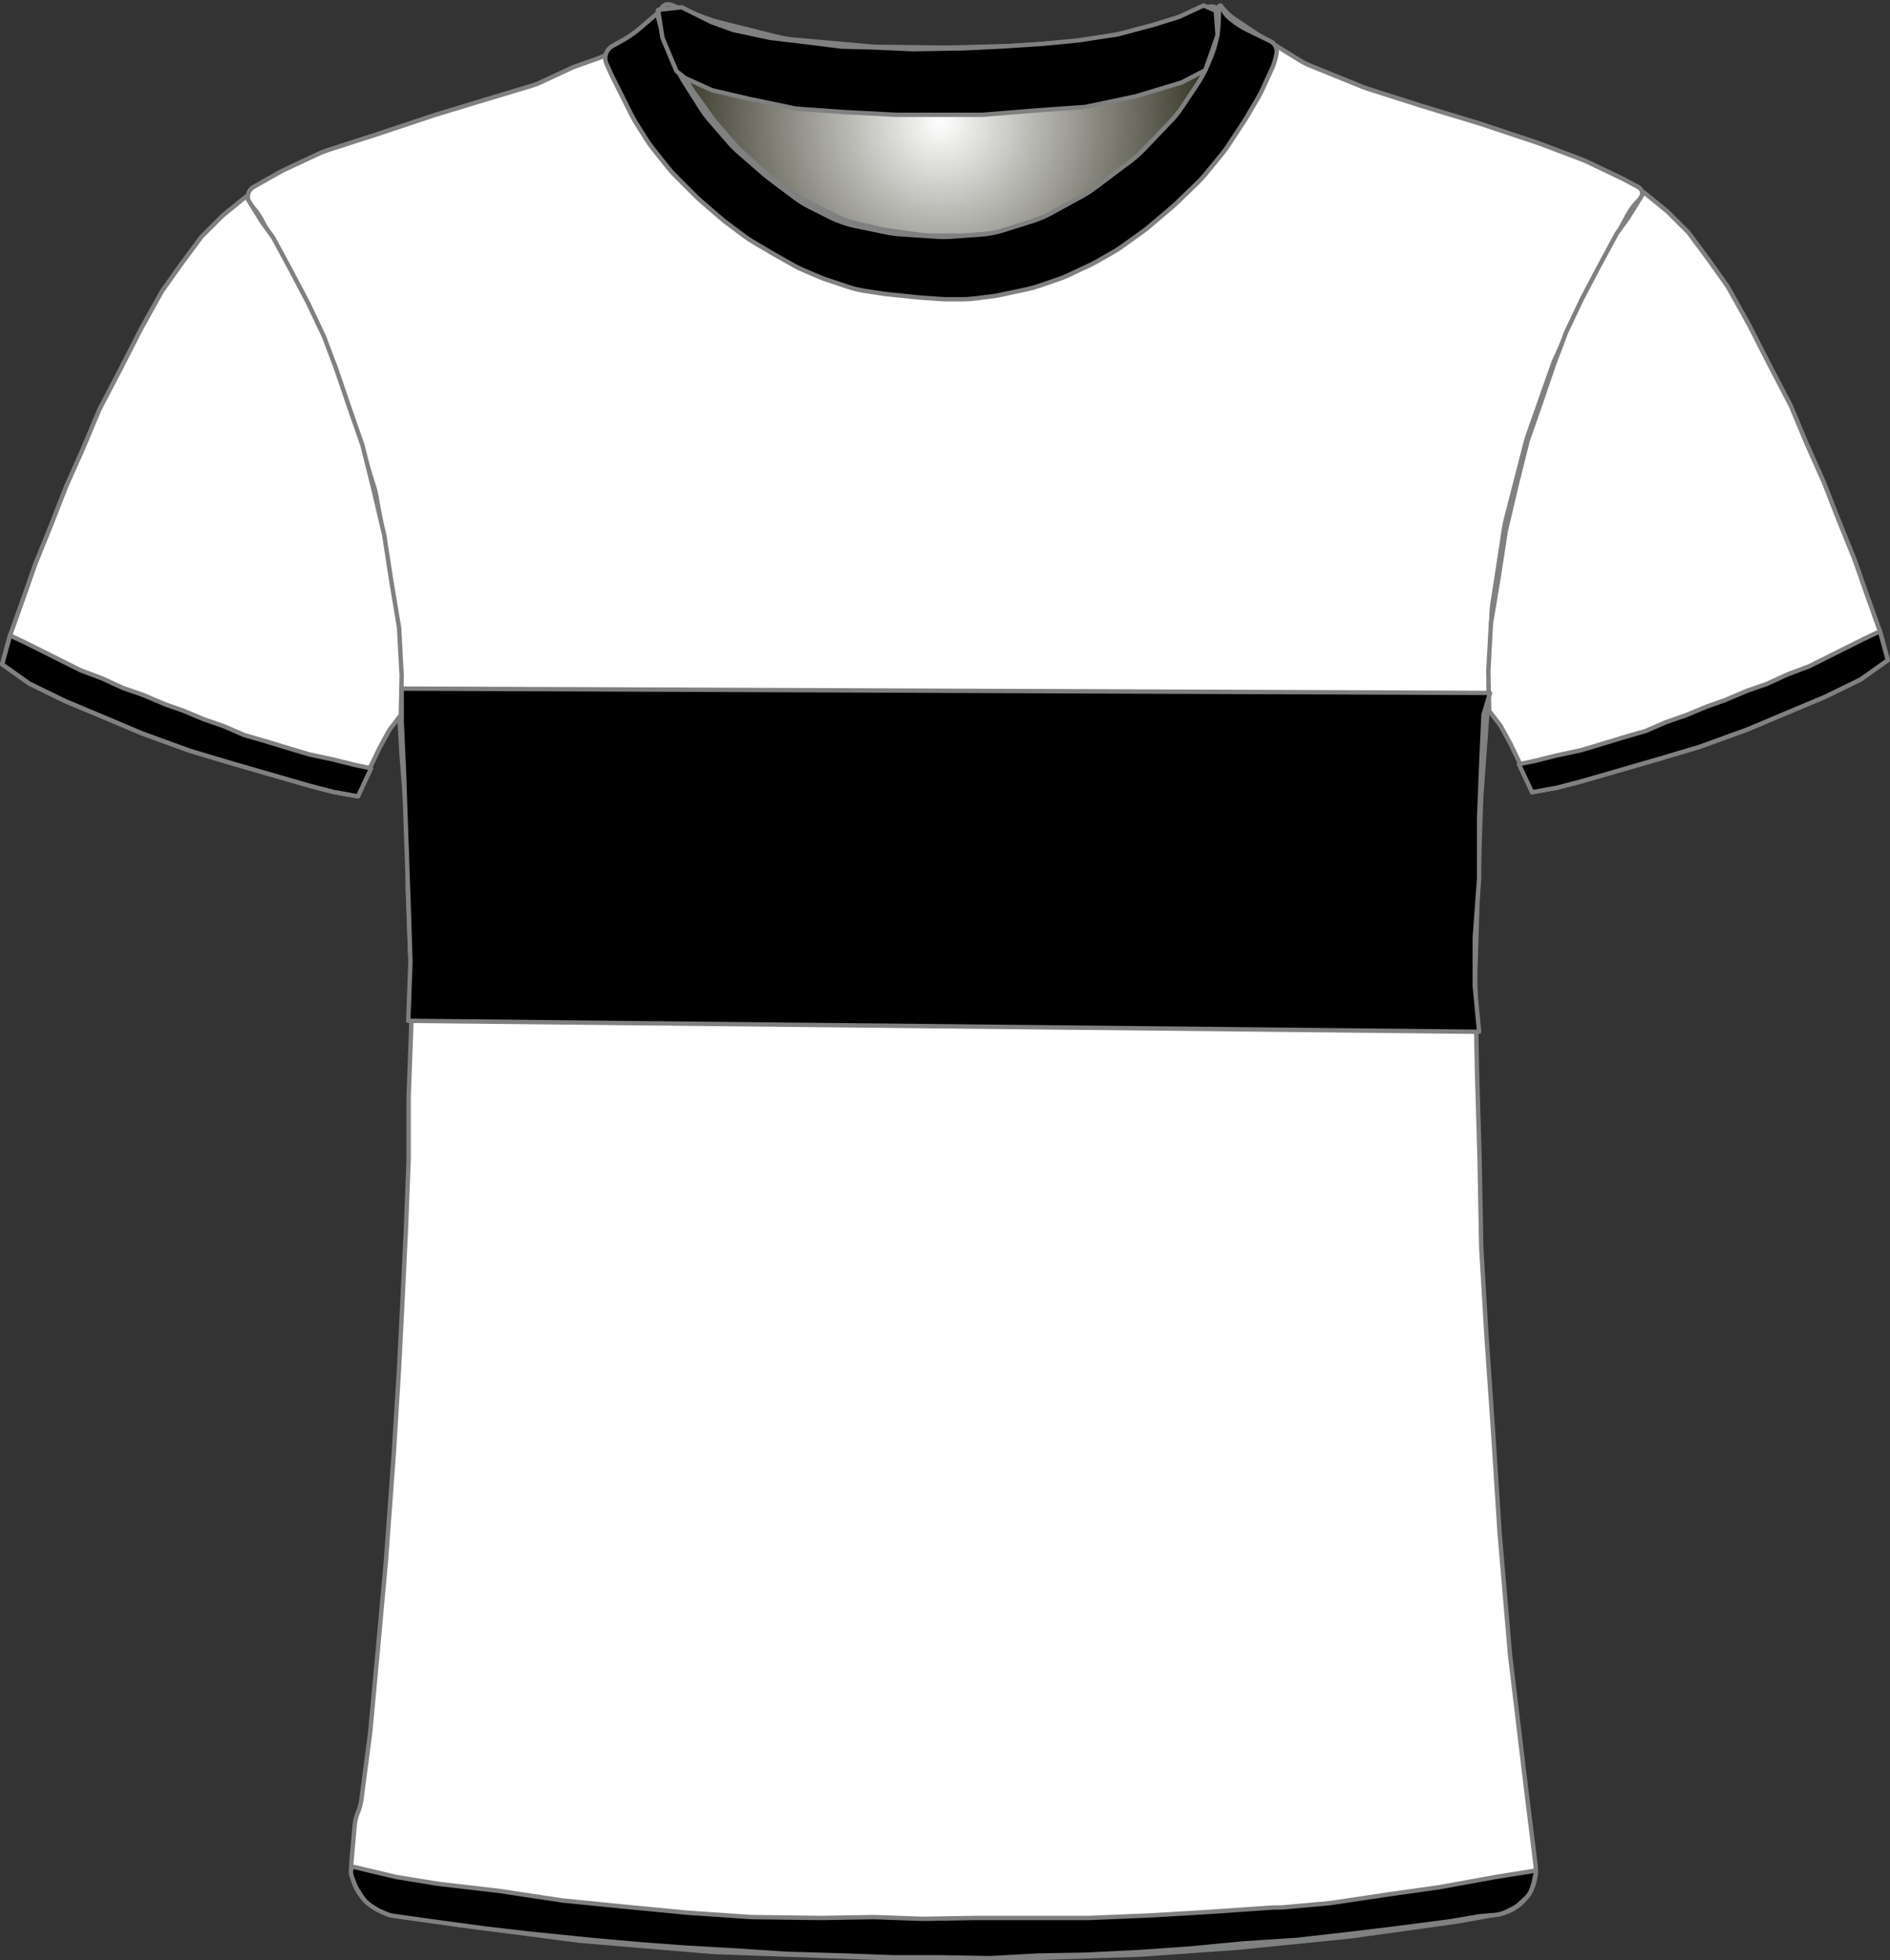 <?xml version="1.0" encoding="UTF-8" standalone="no"?>
<!DOCTYPE svg PUBLIC "-//W3C//DTD SVG 1.1//EN" "http://www.w3.org/Graphics/SVG/1.1/DTD/svg11.dtd">
<svg xmlns="http://www.w3.org/2000/svg" xmlns:xl="http://www.w3.org/1999/xlink" version="1.1" viewBox="-20.5 -370.5 432.405 448.4" width="432.405pt" height="448.4pt" xmlns:dc="http://purl.org/dc/elements/1.1/">
  <rect x="-20.5" y="-370.5" width="432.405" height="448.4" fill="#333333" stroke="none"/>
  <defs>
    <radialGradient cx="0" cy="0" r="1" id="Gradient" gradientUnits="userSpaceOnUse">
      <stop offset="0" stop-color="white"/>
      <stop offset="1" stop-color="#171605"/>
    </radialGradient>
    <radialGradient id="Obj_Gradient" xl:href="#Gradient" gradientTransform="translate(194.759 -342.6) scale(70.263)"/>
  </defs>
  <g stroke="none" stroke-opacity="1" stroke-dasharray="none" fill="none" fill-opacity="1">
    <title>olimpia</title>
    <g>
      <title>Capa 1</title>
      <path d="M 133.006 -369.41 L 141.171 -366.292 C 142.029 -365.964 142.906 -365.688 143.797 -365.466 L 157.514 -362.036 C 158.676 -361.746 159.858 -361.547 161.051 -361.44 L 178.577 -359.879 C 179.165 -359.826 179.755 -359.796 180.345 -359.789 L 195.824 -359.605 C 196.114 -359.602 196.404 -359.604 196.695 -359.611 L 211.118 -359.986 C 211.479 -359.995 211.839 -360.013 212.199 -360.039 L 226.571 -361.091 C 227.562 -361.164 228.548 -361.3 229.521 -361.5 L 241.094 -363.878 C 242.136 -364.093 243.162 -364.379 244.165 -364.735 L 255.917 -368.91 C 257.007 -369.297 258.21 -368.766 258.659 -367.7 L 258.659 -367.7 C 259.181 -366.46 259.333 -365.095 259.097 -363.771 L 258.916 -362.76 C 258.613 -361.059 258.118 -359.397 257.442 -357.807 L 255.899 -354.176 C 255.34 -352.861 254.661 -351.602 253.868 -350.414 L 250.183 -344.885 C 249.435 -343.764 248.591 -342.711 247.659 -341.737 L 241.364 -335.162 C 240.495 -334.256 239.555 -333.422 238.55 -332.668 L 230.176 -326.387 C 229.299 -325.73 228.377 -325.136 227.416 -324.61 L 220.231 -320.679 C 218.919 -319.961 217.542 -319.373 216.116 -318.923 L 209.443 -316.816 C 207.727 -316.274 205.952 -315.935 204.156 -315.807 L 197.27 -315.315 C 196.197 -315.238 195.121 -315.237 194.049 -315.311 L 185.612 -315.893 C 184.578 -315.964 183.55 -316.105 182.535 -316.315 L 175.4 -317.792 C 173.448 -318.195 171.556 -318.851 169.774 -319.743 L 165.114 -322.072 C 163.88 -322.69 162.704 -323.416 161.6 -324.244 L 155.918 -328.506 C 155.479 -328.835 155.052 -329.18 154.637 -329.54 L 148.882 -334.538 C 148.068 -335.245 147.304 -336.009 146.597 -336.823 L 142.192 -341.896 C 141.438 -342.764 140.75 -343.688 140.134 -344.659 L 136.4 -350.547 C 136.04 -351.115 135.704 -351.699 135.395 -352.297 L 133.775 -355.43 C 133.166 -356.608 132.659 -357.836 132.262 -359.101 L 130.982 -363.174 C 130.767 -363.858 130.584 -364.551 130.434 -365.251 L 130.359 -365.6 C 130.165 -366.508 130.272 -367.456 130.665 -368.297 L 130.759 -368.5 C 131.154 -369.345 132.134 -369.742 133.006 -369.41 Z" fill="url(#Obj_Gradient)"/>
      <path d="M 133.006 -369.41 L 141.171 -366.292 C 142.029 -365.964 142.906 -365.688 143.797 -365.466 L 157.514 -362.036 C 158.676 -361.746 159.858 -361.547 161.051 -361.44 L 178.577 -359.879 C 179.165 -359.826 179.755 -359.796 180.345 -359.789 L 195.824 -359.605 C 196.114 -359.602 196.404 -359.604 196.695 -359.611 L 211.118 -359.986 C 211.479 -359.995 211.839 -360.013 212.199 -360.039 L 226.571 -361.091 C 227.562 -361.164 228.548 -361.3 229.521 -361.5 L 241.094 -363.878 C 242.136 -364.093 243.162 -364.379 244.165 -364.735 L 255.917 -368.91 C 257.007 -369.297 258.21 -368.766 258.659 -367.7 L 258.659 -367.7 C 259.181 -366.46 259.333 -365.095 259.097 -363.771 L 258.916 -362.76 C 258.613 -361.059 258.118 -359.397 257.442 -357.807 L 255.899 -354.176 C 255.34 -352.861 254.661 -351.602 253.868 -350.414 L 250.183 -344.885 C 249.435 -343.764 248.591 -342.711 247.659 -341.737 L 241.364 -335.162 C 240.495 -334.256 239.555 -333.422 238.55 -332.668 L 230.176 -326.387 C 229.299 -325.73 228.377 -325.136 227.416 -324.61 L 220.231 -320.679 C 218.919 -319.961 217.542 -319.373 216.116 -318.923 L 209.443 -316.816 C 207.727 -316.274 205.952 -315.935 204.156 -315.807 L 197.27 -315.315 C 196.197 -315.238 195.121 -315.237 194.049 -315.311 L 185.612 -315.893 C 184.578 -315.964 183.55 -316.105 182.535 -316.315 L 175.4 -317.792 C 173.448 -318.195 171.556 -318.851 169.774 -319.743 L 165.114 -322.072 C 163.88 -322.69 162.704 -323.416 161.6 -324.244 L 155.918 -328.506 C 155.479 -328.835 155.052 -329.18 154.637 -329.54 L 148.882 -334.538 C 148.068 -335.245 147.304 -336.009 146.597 -336.823 L 142.192 -341.896 C 141.438 -342.764 140.75 -343.688 140.134 -344.659 L 136.4 -350.547 C 136.04 -351.115 135.704 -351.699 135.395 -352.297 L 133.775 -355.43 C 133.166 -356.608 132.659 -357.836 132.262 -359.101 L 130.982 -363.174 C 130.767 -363.858 130.584 -364.551 130.434 -365.251 L 130.359 -365.6 C 130.165 -366.508 130.272 -367.456 130.665 -368.297 L 130.759 -368.5 C 131.154 -369.345 132.134 -369.742 133.006 -369.41 Z" stroke="#7f8080" stroke-linecap="round" stroke-linejoin="round" stroke-width="1"/>
      <path d="M 68.973 67.264 L 82.716 69.554 C 82.899 69.585 83.083 69.612 83.267 69.636 L 111.621 73.352 C 111.867 73.384 112.115 73.41 112.362 73.431 L 142.605 75.968 C 142.862 75.989 143.12 76.005 143.377 76.014 L 182.308 77.39 C 182.497 77.397 182.685 77.4 182.874 77.4 L 214.341 77.4 C 214.507 77.4 214.674 77.397 214.841 77.392 L 239.875 76.61 C 240.086 76.603 240.296 76.593 240.506 76.578 L 262.553 75.017 C 262.712 75.006 262.87 74.992 263.028 74.976 L 288.288 72.431 C 288.49 72.41 288.691 72.386 288.892 72.358 L 312.685 69.043 C 312.889 69.014 313.092 68.982 313.295 68.946 L 322.491 67.3 C 327.818 66.347 331.469 61.393 330.802 56.023 L 328.595 38.232 C 328.592 38.211 328.589 38.189 328.587 38.168 L 325.023 8.469 C 325.002 8.29 324.983 8.11 324.968 7.93 L 322.605 -19.63 C 322.596 -19.743 322.587 -19.857 322.58 -19.971 L 321.193 -41.562 C 321.192 -41.587 321.19 -41.613 321.188 -41.638 L 319.596 -64.724 C 319.593 -64.775 319.589 -64.825 319.586 -64.876 L 318.41 -84.678 C 318.397 -84.893 318.389 -85.107 318.385 -85.322 L 317.992 -105.917 C 317.991 -105.972 317.99 -106.028 317.988 -106.083 L 317.393 -126.317 C 317.392 -126.372 317.39 -126.428 317.389 -126.483 L 316.999 -146.992 C 316.993 -147.264 316.995 -147.536 317.004 -147.807 L 317.59 -166.167 C 317.59 -166.189 317.591 -166.211 317.592 -166.233 L 318.38 -188.102 C 318.387 -188.301 318.398 -188.499 318.413 -188.697 L 319.97 -209.918 C 319.984 -210.106 319.994 -210.294 320.002 -210.483 L 320.756 -230.382 C 320.779 -230.993 320.837 -231.603 320.931 -232.208 L 323.67 -250.012 C 323.75 -250.537 323.857 -251.058 323.99 -251.572 L 328.618 -269.53 C 328.733 -269.976 328.868 -270.418 329.021 -270.853 L 334.741 -287.092 C 334.908 -287.564 335.096 -288.027 335.305 -288.481 L 340.837 -300.466 C 340.939 -300.689 341.047 -300.909 341.16 -301.126 L 346.522 -311.468 C 346.568 -311.556 346.614 -311.644 346.662 -311.731 L 351.878 -321.348 C 352.615 -322.707 353.565 -323.94 354.691 -325 L 354.691 -325 C 355.366 -325.635 355.398 -326.698 354.763 -327.373 C 354.638 -327.505 354.493 -327.617 354.333 -327.702 L 351.119 -329.424 C 350.9 -329.541 350.679 -329.653 350.455 -329.76 L 342.601 -333.509 C 342.194 -333.703 341.78 -333.88 341.358 -334.039 L 331.683 -337.69 C 331.488 -337.763 331.292 -337.833 331.094 -337.899 L 318.4 -342.13 C 318.26 -342.177 318.121 -342.221 317.98 -342.264 L 305.097 -346.168 C 305.026 -346.189 304.956 -346.211 304.885 -346.233 L 292.381 -350.212 C 291.988 -350.337 291.599 -350.478 291.216 -350.633 L 279.24 -355.493 C 278.409 -355.83 277.607 -356.237 276.844 -356.709 L 267.224 -362.656 C 267.069 -362.752 266.915 -362.851 266.762 -362.952 L 261.872 -366.212 C 260.891 -366.867 260.019 -367.673 259.291 -368.6 L 259.291 -368.6 C 259.185 -368.734 258.991 -368.758 258.856 -368.652 C 258.753 -368.571 258.712 -368.435 258.754 -368.311 L 258.891 -367.9 C 259.35 -366.522 259.455 -365.051 259.195 -363.622 L 258.8 -361.449 C 258.528 -359.957 258.047 -358.512 257.369 -357.156 L 255.836 -354.091 C 255.54 -353.498 255.206 -352.923 254.838 -352.371 L 251.635 -347.566 C 251.206 -346.923 250.731 -346.312 250.214 -345.737 L 245.652 -340.668 C 245.611 -340.623 245.57 -340.577 245.528 -340.532 L 239.534 -334.024 C 238.906 -333.343 238.221 -332.717 237.485 -332.154 L 232.46 -328.312 C 232.014 -327.971 231.551 -327.654 231.071 -327.361 L 224.585 -323.406 C 223.923 -323.003 223.233 -322.648 222.52 -322.344 L 215.404 -319.316 C 214.597 -318.973 213.762 -318.696 212.909 -318.489 L 208.83 -317.5 C 208.005 -317.3 207.166 -317.166 206.32 -317.1 L 200.619 -316.65 C 200.201 -316.617 199.78 -316.6 199.36 -316.6 L 192.328 -316.6 C 191.571 -316.6 190.815 -316.654 190.065 -316.761 L 182.119 -317.896 C 181.634 -317.965 181.152 -318.057 180.675 -318.17 L 174.714 -319.59 C 173.569 -319.862 172.457 -320.261 171.399 -320.777 L 165.119 -323.844 C 164.634 -324.081 164.161 -324.343 163.702 -324.627 L 159.491 -327.242 C 158.891 -327.613 158.317 -328.025 157.773 -328.472 L 153.326 -332.124 C 153.103 -332.308 152.884 -332.498 152.671 -332.693 L 148.868 -336.179 C 148.417 -336.593 147.99 -337.032 147.589 -337.495 L 143.47 -342.247 C 143.151 -342.615 142.848 -342.998 142.564 -343.394 L 138.134 -349.564 C 137.639 -350.254 137.2 -350.981 136.821 -351.74 L 134.244 -356.893 C 134.209 -356.964 134.174 -357.036 134.139 -357.108 L 132.891 -359.7 C 132.04 -361.467 131.685 -363.431 131.862 -365.384 L 132.042 -367.367 C 132.066 -367.628 131.873 -367.86 131.611 -367.884 C 131.449 -367.899 131.29 -367.829 131.191 -367.7 L 131.191 -367.7 C 130.527 -366.837 129.747 -366.071 128.873 -365.424 L 124.976 -362.537 C 124.853 -362.446 124.728 -362.356 124.601 -362.268 L 119.979 -359.046 C 118.792 -358.219 117.499 -357.557 116.134 -357.077 L 111.527 -355.459 C 111.037 -355.286 110.555 -355.09 110.083 -354.871 L 103.236 -351.686 C 102.54 -351.363 101.822 -351.089 101.086 -350.869 L 90.216 -347.608 C 90.199 -347.603 90.182 -347.597 90.166 -347.592 L 79.198 -344.263 C 79.06 -344.221 78.922 -344.177 78.786 -344.132 L 65.864 -339.825 C 65.815 -339.808 65.766 -339.792 65.717 -339.776 L 54.349 -336.109 C 53.711 -335.903 53.086 -335.657 52.478 -335.373 L 44.546 -331.66 C 44.176 -331.487 43.813 -331.299 43.457 -331.098 L 37.511 -327.737 C 36.257 -327.029 35.816 -325.439 36.524 -324.186 C 36.601 -324.05 36.69 -323.92 36.791 -323.8 L 37.655 -322.763 C 38.41 -321.857 39.062 -320.87 39.6 -319.821 L 42.678 -313.821 C 42.753 -313.674 42.831 -313.528 42.911 -313.383 L 46.866 -306.227 C 46.949 -306.076 47.03 -305.923 47.109 -305.769 L 51.217 -297.731 C 51.466 -297.244 51.69 -296.744 51.888 -296.234 L 55.371 -287.252 C 55.384 -287.217 55.398 -287.183 55.411 -287.148 L 59.008 -278.062 C 59.13 -277.754 59.242 -277.442 59.345 -277.127 L 61.967 -269.074 C 61.983 -269.025 61.999 -268.975 62.014 -268.925 L 65.086 -259.167 C 65.289 -258.523 65.451 -257.867 65.571 -257.202 L 67.556 -246.193 C 67.579 -246.064 67.601 -245.936 67.621 -245.807 L 69.327 -234.813 C 69.369 -234.538 69.405 -234.261 69.433 -233.984 L 70.321 -225.287 C 70.367 -224.829 70.394 -224.37 70.401 -223.909 L 70.586 -211.934 C 70.589 -211.711 70.597 -211.489 70.61 -211.267 L 71.38 -197.785 C 71.387 -197.662 71.396 -197.538 71.406 -197.415 L 72.739 -180.841 C 72.774 -180.414 72.791 -179.986 72.791 -179.557 L 72.791 -167.108 C 72.791 -166.903 72.795 -166.698 72.803 -166.493 L 73.383 -151.404 C 73.388 -151.268 73.392 -151.132 73.393 -150.996 L 73.586 -136.2 C 73.589 -135.933 73.586 -135.667 73.576 -135.4 L 73.002 -119.896 C 72.994 -119.699 72.991 -119.501 72.991 -119.304 L 72.991 -105.708 C 72.991 -105.503 72.987 -105.298 72.979 -105.093 L 72.394 -89.878 C 72.392 -89.826 72.39 -89.774 72.387 -89.722 L 71.592 -73.219 C 71.591 -73.206 71.59 -73.194 71.59 -73.181 L 70.795 -57.489 C 70.792 -57.43 70.789 -57.37 70.785 -57.311 L 69.596 -38.09 C 69.593 -38.03 69.589 -37.97 69.584 -37.91 L 67.801 -13.541 C 67.794 -13.447 67.787 -13.353 67.778 -13.26 L 65.992 6.385 C 65.991 6.395 65.99 6.405 65.989 6.415 L 64.219 25.5 C 64.2 25.7 64.178 25.9 64.152 26.099 L 62.191 41.072 C 62.058 42.086 61.789 43.078 61.391 44.02 L 61.391 44.02 C 60.993 44.96 60.745 45.957 60.654 46.975 L 59.891 55.52 C 59.383 61.207 63.341 66.325 68.973 67.264 Z" fill="white"/>
      <path d="M 68.973 67.264 L 82.716 69.554 C 82.899 69.585 83.083 69.612 83.267 69.636 L 111.621 73.352 C 111.867 73.384 112.115 73.41 112.362 73.431 L 142.605 75.968 C 142.862 75.989 143.12 76.005 143.377 76.014 L 182.308 77.39 C 182.497 77.397 182.685 77.4 182.874 77.4 L 214.341 77.4 C 214.507 77.4 214.674 77.397 214.841 77.392 L 239.875 76.61 C 240.086 76.603 240.296 76.593 240.506 76.578 L 262.553 75.017 C 262.712 75.006 262.87 74.992 263.028 74.976 L 288.288 72.431 C 288.49 72.41 288.691 72.386 288.892 72.358 L 312.685 69.043 C 312.889 69.014 313.092 68.982 313.295 68.946 L 322.491 67.3 C 327.818 66.347 331.469 61.393 330.802 56.023 L 328.595 38.232 C 328.592 38.211 328.589 38.189 328.587 38.168 L 325.023 8.469 C 325.002 8.29 324.983 8.11 324.968 7.93 L 322.605 -19.63 C 322.596 -19.743 322.587 -19.857 322.58 -19.971 L 321.193 -41.562 C 321.192 -41.587 321.19 -41.613 321.188 -41.638 L 319.596 -64.724 C 319.593 -64.775 319.589 -64.825 319.586 -64.876 L 318.41 -84.678 C 318.397 -84.893 318.389 -85.107 318.385 -85.322 L 317.992 -105.917 C 317.991 -105.972 317.99 -106.028 317.988 -106.083 L 317.393 -126.317 C 317.392 -126.372 317.39 -126.428 317.389 -126.483 L 316.999 -146.992 C 316.993 -147.264 316.995 -147.536 317.004 -147.807 L 317.59 -166.167 C 317.59 -166.189 317.591 -166.211 317.592 -166.233 L 318.38 -188.102 C 318.387 -188.301 318.398 -188.499 318.413 -188.697 L 319.97 -209.918 C 319.984 -210.106 319.994 -210.294 320.002 -210.483 L 320.756 -230.382 C 320.779 -230.993 320.837 -231.603 320.931 -232.208 L 323.67 -250.012 C 323.75 -250.537 323.857 -251.058 323.99 -251.572 L 328.618 -269.53 C 328.733 -269.976 328.868 -270.418 329.021 -270.853 L 334.741 -287.092 C 334.908 -287.564 335.096 -288.027 335.305 -288.481 L 340.837 -300.466 C 340.939 -300.689 341.047 -300.909 341.16 -301.126 L 346.522 -311.468 C 346.568 -311.556 346.614 -311.644 346.662 -311.731 L 351.878 -321.348 C 352.615 -322.707 353.565 -323.94 354.691 -325 L 354.691 -325 C 355.366 -325.635 355.398 -326.698 354.763 -327.373 C 354.638 -327.505 354.493 -327.617 354.333 -327.702 L 351.119 -329.424 C 350.9 -329.541 350.679 -329.653 350.455 -329.76 L 342.601 -333.509 C 342.194 -333.703 341.78 -333.88 341.358 -334.039 L 331.683 -337.69 C 331.488 -337.763 331.292 -337.833 331.094 -337.899 L 318.4 -342.13 C 318.26 -342.177 318.121 -342.221 317.98 -342.264 L 305.097 -346.168 C 305.026 -346.189 304.956 -346.211 304.885 -346.233 L 292.381 -350.212 C 291.988 -350.337 291.599 -350.478 291.216 -350.633 L 279.24 -355.493 C 278.409 -355.83 277.607 -356.237 276.844 -356.709 L 267.224 -362.656 C 267.069 -362.752 266.915 -362.851 266.762 -362.952 L 261.872 -366.212 C 260.891 -366.867 260.019 -367.673 259.291 -368.6 L 259.291 -368.6 C 259.185 -368.734 258.991 -368.758 258.856 -368.652 C 258.753 -368.571 258.712 -368.435 258.754 -368.311 L 258.891 -367.9 C 259.35 -366.522 259.455 -365.051 259.195 -363.622 L 258.8 -361.449 C 258.528 -359.957 258.047 -358.512 257.369 -357.156 L 255.836 -354.091 C 255.54 -353.498 255.206 -352.923 254.838 -352.371 L 251.635 -347.566 C 251.206 -346.923 250.731 -346.312 250.214 -345.737 L 245.652 -340.668 C 245.611 -340.623 245.57 -340.577 245.528 -340.532 L 239.534 -334.024 C 238.906 -333.343 238.221 -332.717 237.485 -332.154 L 232.46 -328.312 C 232.014 -327.971 231.551 -327.654 231.071 -327.361 L 224.585 -323.406 C 223.923 -323.003 223.233 -322.648 222.52 -322.344 L 215.404 -319.316 C 214.597 -318.973 213.762 -318.696 212.909 -318.489 L 208.83 -317.5 C 208.005 -317.3 207.166 -317.166 206.32 -317.1 L 200.619 -316.65 C 200.201 -316.617 199.78 -316.6 199.36 -316.6 L 192.328 -316.6 C 191.571 -316.6 190.815 -316.654 190.065 -316.761 L 182.119 -317.896 C 181.634 -317.965 181.152 -318.057 180.675 -318.17 L 174.714 -319.59 C 173.569 -319.862 172.457 -320.261 171.399 -320.777 L 165.119 -323.844 C 164.634 -324.081 164.161 -324.343 163.702 -324.627 L 159.491 -327.242 C 158.891 -327.613 158.317 -328.025 157.773 -328.472 L 153.326 -332.124 C 153.103 -332.308 152.884 -332.498 152.671 -332.693 L 148.868 -336.179 C 148.417 -336.593 147.99 -337.032 147.589 -337.495 L 143.47 -342.247 C 143.151 -342.615 142.848 -342.998 142.564 -343.394 L 138.134 -349.564 C 137.639 -350.254 137.2 -350.981 136.821 -351.74 L 134.244 -356.893 C 134.209 -356.964 134.174 -357.036 134.139 -357.108 L 132.891 -359.7 C 132.04 -361.467 131.685 -363.431 131.862 -365.384 L 132.042 -367.367 C 132.066 -367.628 131.873 -367.86 131.611 -367.884 C 131.449 -367.899 131.29 -367.829 131.191 -367.7 L 131.191 -367.7 C 130.527 -366.837 129.747 -366.071 128.873 -365.424 L 124.976 -362.537 C 124.853 -362.446 124.728 -362.356 124.601 -362.268 L 119.979 -359.046 C 118.792 -358.219 117.499 -357.557 116.134 -357.077 L 111.527 -355.459 C 111.037 -355.286 110.555 -355.09 110.083 -354.871 L 103.236 -351.686 C 102.54 -351.363 101.822 -351.089 101.086 -350.869 L 90.216 -347.608 C 90.199 -347.603 90.182 -347.597 90.166 -347.592 L 79.198 -344.263 C 79.06 -344.221 78.922 -344.177 78.786 -344.132 L 65.864 -339.825 C 65.815 -339.808 65.766 -339.792 65.717 -339.776 L 54.349 -336.109 C 53.711 -335.903 53.086 -335.657 52.478 -335.373 L 44.546 -331.66 C 44.176 -331.487 43.813 -331.299 43.457 -331.098 L 37.511 -327.737 C 36.257 -327.029 35.816 -325.439 36.524 -324.186 C 36.601 -324.05 36.69 -323.92 36.791 -323.8 L 37.655 -322.763 C 38.41 -321.857 39.062 -320.87 39.6 -319.821 L 42.678 -313.821 C 42.753 -313.674 42.831 -313.528 42.911 -313.383 L 46.866 -306.227 C 46.949 -306.076 47.03 -305.923 47.109 -305.769 L 51.217 -297.731 C 51.466 -297.244 51.69 -296.744 51.888 -296.234 L 55.371 -287.252 C 55.384 -287.217 55.398 -287.183 55.411 -287.148 L 59.008 -278.062 C 59.13 -277.754 59.242 -277.442 59.345 -277.127 L 61.967 -269.074 C 61.983 -269.025 61.999 -268.975 62.014 -268.925 L 65.086 -259.167 C 65.289 -258.523 65.451 -257.867 65.571 -257.202 L 67.556 -246.193 C 67.579 -246.064 67.601 -245.936 67.621 -245.807 L 69.327 -234.813 C 69.369 -234.538 69.405 -234.261 69.433 -233.984 L 70.321 -225.287 C 70.367 -224.829 70.394 -224.37 70.401 -223.909 L 70.586 -211.934 C 70.589 -211.711 70.597 -211.489 70.61 -211.267 L 71.38 -197.785 C 71.387 -197.662 71.396 -197.538 71.406 -197.415 L 72.739 -180.841 C 72.774 -180.414 72.791 -179.986 72.791 -179.557 L 72.791 -167.108 C 72.791 -166.903 72.795 -166.698 72.803 -166.493 L 73.383 -151.404 C 73.388 -151.268 73.392 -151.132 73.393 -150.996 L 73.586 -136.2 C 73.589 -135.933 73.586 -135.667 73.576 -135.4 L 73.002 -119.896 C 72.994 -119.699 72.991 -119.501 72.991 -119.304 L 72.991 -105.708 C 72.991 -105.503 72.987 -105.298 72.979 -105.093 L 72.394 -89.878 C 72.392 -89.826 72.39 -89.774 72.387 -89.722 L 71.592 -73.219 C 71.591 -73.206 71.59 -73.194 71.59 -73.181 L 70.795 -57.489 C 70.792 -57.43 70.789 -57.37 70.785 -57.311 L 69.596 -38.09 C 69.593 -38.03 69.589 -37.97 69.584 -37.91 L 67.801 -13.541 C 67.794 -13.447 67.787 -13.353 67.778 -13.26 L 65.992 6.385 C 65.991 6.395 65.99 6.405 65.989 6.415 L 64.219 25.5 C 64.2 25.7 64.178 25.9 64.152 26.099 L 62.191 41.072 C 62.058 42.086 61.789 43.078 61.391 44.02 L 61.391 44.02 C 60.993 44.96 60.745 45.957 60.654 46.975 L 59.891 55.52 C 59.383 61.207 63.341 66.325 68.973 67.264 Z" stroke="#7f8080" stroke-linecap="round" stroke-linejoin="round" stroke-width="1"/>
      <path d="M -20 -218.554 L -13.8 -214.154 L -5.6 -210.154 L 3 -206.554 L 12 -202.754 L 23 -198.754 L 32.4 -195.954 L 41.4 -193.354 L 50.4 -190.754 L 55.8 -189.354 L 61.4 -188.354 L 63.8 -194.154 L 66.4 -199.554 L 68.6 -203.554 L 71.2 -206.954 L 71.4 -215.954 L 70.8 -226.954 L 69 -237.754 L 67.4 -248.154 L 64.8 -259.154 L 62.4 -268.754 L 59.6 -276.754 L 56.4 -286.154 L 53.6 -293.554 L 50 -301.154 L 46 -308.754 L 42 -316.154 L 39.4 -319.754 L 35.8 -325.554 L 30.4 -321.154 L 25.6 -316.354 L 21 -310.154 L 16.6 -303.954 L 11.8 -295.354 L 7 -285.954 L 2.2 -276.754 L -1.4 -268.154 L -5.4 -259.154 L -8.6 -250.954 L -12.4 -241.554 L -15.2 -233.554 L -18.2 -225.154 Z" fill="white"/>
      <path d="M -20 -218.554 L -13.8 -214.154 L -5.6 -210.154 L 3 -206.554 L 12 -202.754 L 23 -198.754 L 32.4 -195.954 L 41.4 -193.354 L 50.4 -190.754 L 55.8 -189.354 L 61.4 -188.354 L 63.8 -194.154 L 66.4 -199.554 L 68.6 -203.554 L 71.2 -206.954 L 71.4 -215.954 L 70.8 -226.954 L 69 -237.754 L 67.4 -248.154 L 64.8 -259.154 L 62.4 -268.754 L 59.6 -276.754 L 56.4 -286.154 L 53.6 -293.554 L 50 -301.154 L 46 -308.754 L 42 -316.154 L 39.4 -319.754 L 35.8 -325.554 L 30.4 -321.154 L 25.6 -316.354 L 21 -310.154 L 16.6 -303.954 L 11.8 -295.354 L 7 -285.954 L 2.2 -276.754 L -1.4 -268.154 L -5.4 -259.154 L -8.6 -250.954 L -12.4 -241.554 L -15.2 -233.554 L -18.2 -225.154 Z" stroke="#7f8080" stroke-linecap="round" stroke-linejoin="round" stroke-width="1"/>
      <path d="M 411.405 -219.497 L 405.205 -215.097 L 397.005 -211.097 L 388.405 -207.497 L 379.405 -203.697 L 368.405 -199.697 L 359.005 -196.897 L 350.005 -194.297 L 341.005 -191.697 L 335.605 -190.297 L 330.005 -189.297 L 327.605 -195.097 L 325.005 -200.497 L 322.805 -204.497 L 320.205 -207.897 L 320.005 -216.897 L 320.605 -227.897 L 322.405 -238.697 L 324.005 -249.097 L 326.605 -260.097 L 329.005 -269.697 L 331.805 -277.697 L 335.005 -287.097 L 337.805 -294.497 L 341.405 -302.097 L 345.405 -309.697 L 349.405 -317.097 L 352.005 -320.697 L 355.605 -326.497 L 361.005 -322.097 L 365.805 -317.297 L 370.405 -311.097 L 374.805 -304.897 L 379.605 -296.297 L 384.405 -286.897 L 389.205 -277.697 L 392.805 -269.097 L 396.805 -260.097 L 400.005 -251.897 L 403.805 -242.497 L 406.605 -234.497 L 409.605 -226.097 Z" fill="white"/>
      <path d="M 411.405 -219.497 L 405.205 -215.097 L 397.005 -211.097 L 388.405 -207.497 L 379.405 -203.697 L 368.405 -199.697 L 359.005 -196.897 L 350.005 -194.297 L 341.005 -191.697 L 335.605 -190.297 L 330.005 -189.297 L 327.605 -195.097 L 325.005 -200.497 L 322.805 -204.497 L 320.205 -207.897 L 320.005 -216.897 L 320.605 -227.897 L 322.405 -238.697 L 324.005 -249.097 L 326.605 -260.097 L 329.005 -269.697 L 331.805 -277.697 L 335.005 -287.097 L 337.805 -294.497 L 341.405 -302.097 L 345.405 -309.697 L 349.405 -317.097 L 352.005 -320.697 L 355.605 -326.497 L 361.005 -322.097 L 365.805 -317.297 L 370.405 -311.097 L 374.805 -304.897 L 379.605 -296.297 L 384.405 -286.897 L 389.205 -277.697 L 392.805 -269.097 L 396.805 -260.097 L 400.005 -251.897 L 403.805 -242.497 L 406.605 -234.497 L 409.605 -226.097 Z" stroke="#7f8080" stroke-linecap="round" stroke-linejoin="round" stroke-width="1"/>
      <path d="M -20 -218.554 L -13.8 -214.154 L -5.6 -210.154 L 3 -206.554 L 12 -202.754 L 23 -198.754 L 32.4 -195.954 L 41.4 -193.354 L 50.4 -190.754 L 55.8 -189.354 L 61.4 -188.354 L 64.4 -194.754 L 60.6 -195.554 L 55.8 -196.754 L 50.2 -197.954 L 44.2 -199.754 L 39.6 -201.154 L 35.4 -202.354 L 30.8 -204.354 L 26.2 -205.954 L 21.4 -207.954 L 17.4 -209.354 L 12.2 -211.554 L 7.6 -213.154 L 2.8 -215.354 L -2 -217.154 L -6 -219.154 L -10.4 -221.354 L -14.8 -223.554 L -18.2 -225.154 Z" fill="black"/>
      <path d="M -20 -218.554 L -13.8 -214.154 L -5.6 -210.154 L 3 -206.554 L 12 -202.754 L 23 -198.754 L 32.4 -195.954 L 41.4 -193.354 L 50.4 -190.754 L 55.8 -189.354 L 61.4 -188.354 L 64.4 -194.754 L 60.6 -195.554 L 55.8 -196.754 L 50.2 -197.954 L 44.2 -199.754 L 39.6 -201.154 L 35.4 -202.354 L 30.8 -204.354 L 26.2 -205.954 L 21.4 -207.954 L 17.4 -209.354 L 12.2 -211.554 L 7.6 -213.154 L 2.8 -215.354 L -2 -217.154 L -6 -219.154 L -10.4 -221.354 L -14.8 -223.554 L -18.2 -225.154 Z" stroke="#7f8080" stroke-linecap="round" stroke-linejoin="round" stroke-width="1"/>
      <path d="M 411.405 -219.497 L 405.205 -215.097 L 397.005 -211.097 L 388.405 -207.497 L 379.405 -203.697 L 368.405 -199.697 L 359.005 -196.897 L 350.005 -194.297 L 341.005 -191.697 L 335.605 -190.297 L 330.005 -189.297 L 327.005 -195.697 L 330.805 -196.497 L 335.605 -197.697 L 341.205 -198.897 L 347.205 -200.697 L 351.805 -202.097 L 356.005 -203.297 L 360.605 -205.297 L 365.205 -206.897 L 370.005 -208.897 L 374.005 -210.297 L 379.205 -212.497 L 383.805 -214.097 L 388.605 -216.297 L 393.405 -218.097 L 397.405 -220.097 L 401.805 -222.297 L 406.205 -224.497 L 409.605 -226.097 Z" fill="black"/>
      <path d="M 411.405 -219.497 L 405.205 -215.097 L 397.005 -211.097 L 388.405 -207.497 L 379.405 -203.697 L 368.405 -199.697 L 359.005 -196.897 L 350.005 -194.297 L 341.005 -191.697 L 335.605 -190.297 L 330.005 -189.297 L 327.005 -195.697 L 330.805 -196.497 L 335.605 -197.697 L 341.205 -198.897 L 347.205 -200.697 L 351.805 -202.097 L 356.005 -203.297 L 360.605 -205.297 L 365.205 -206.897 L 370.005 -208.897 L 374.005 -210.297 L 379.205 -212.497 L 383.805 -214.097 L 388.605 -216.297 L 393.405 -218.097 L 397.405 -220.097 L 401.805 -222.297 L 406.205 -224.497 L 409.605 -226.097 Z" stroke="#7f8080" stroke-linecap="round" stroke-linejoin="round" stroke-width="1"/>
      <path d="M 130.572 -368.036 L 125.843 -363.983 C 124.693 -362.997 123.448 -362.127 122.126 -361.385 L 119.6 -359.968 C 118.164 -359.163 117.584 -357.394 118.262 -355.895 L 119.28 -353.648 C 119.402 -353.38 119.528 -353.113 119.66 -352.85 L 121.462 -349.245 L 123.949 -344.271 C 124.291 -343.588 124.667 -342.922 125.075 -342.275 L 127.401 -338.592 C 127.842 -337.895 128.319 -337.222 128.832 -336.576 L 132.243 -332.278 C 132.789 -331.59 133.374 -330.934 133.995 -330.313 L 138.661 -325.647 C 139.062 -325.246 139.477 -324.86 139.907 -324.49 L 144.47 -320.556 C 144.865 -320.216 145.271 -319.889 145.688 -319.576 L 149.663 -316.595 C 150.329 -316.096 151.021 -315.633 151.737 -315.208 L 155.87 -312.759 C 155.998 -312.683 156.127 -312.609 156.257 -312.535 L 160.954 -309.873 C 161.692 -309.455 162.453 -309.078 163.233 -308.743 L 166.783 -307.222 C 167.369 -306.971 167.965 -306.744 168.57 -306.543 L 173.588 -304.87 C 174.835 -304.454 176.116 -304.146 177.416 -303.949 L 181.515 -303.328 C 181.88 -303.273 182.246 -303.226 182.613 -303.189 L 189.495 -302.483 C 189.74 -302.458 189.985 -302.437 190.231 -302.419 L 194.758 -302.102 C 195.294 -302.064 195.831 -302.045 196.368 -302.045 L 199.63 -302.045 C 200.584 -302.045 201.537 -302.105 202.483 -302.223 L 206.472 -302.721 C 207.132 -302.804 207.788 -302.915 208.438 -303.054 L 214.52 -304.358 C 215.414 -304.549 216.296 -304.794 217.161 -305.09 L 221.67 -306.636 C 222.464 -306.909 223.243 -307.224 224.003 -307.582 L 228.837 -309.857 C 229.387 -310.116 229.927 -310.396 230.455 -310.698 L 234.222 -312.851 C 234.915 -313.247 235.587 -313.679 236.235 -314.144 L 240.911 -317.505 C 241.412 -317.865 241.898 -318.245 242.368 -318.644 L 247.689 -323.159 C 248.071 -323.483 248.443 -323.82 248.803 -324.168 L 253.502 -328.716 C 254.142 -329.335 254.745 -329.991 255.309 -330.679 L 259.102 -335.316 C 259.609 -335.935 260.083 -336.58 260.522 -337.249 L 264.139 -342.753 C 264.355 -343.081 264.562 -343.415 264.76 -343.753 L 267.283 -348.057 C 267.669 -348.715 268.022 -349.393 268.341 -350.086 L 270.459 -354.697 C 270.992 -355.857 271.363 -357.085 271.562 -358.345 L 271.562 -358.345 C 271.741 -359.475 271.161 -360.588 270.134 -361.09 L 264.841 -363.678 C 263.526 -364.321 262.292 -365.115 261.162 -366.045 L 260.756 -366.38 C 259.912 -367.075 259.289 -368.001 258.962 -369.045 L 258.962 -369.045 C 258.916 -369.195 258.757 -369.278 258.608 -369.231 C 258.492 -369.195 258.413 -369.09 258.409 -368.97 L 258.3 -365.547 C 258.209 -362.704 257.592 -359.902 256.479 -357.284 L 255.602 -355.221 C 255.043 -353.907 254.364 -352.647 253.572 -351.459 L 249.886 -345.93 C 249.138 -344.809 248.294 -343.756 247.362 -342.782 L 241.067 -336.208 C 240.199 -335.301 239.258 -334.467 238.254 -333.714 L 229.879 -327.433 C 229.002 -326.775 228.08 -326.181 227.119 -325.655 L 219.934 -321.724 C 218.623 -321.007 217.245 -320.419 215.82 -319.969 L 209.147 -317.861 C 207.43 -317.319 205.655 -316.98 203.859 -316.852 L 196.973 -316.36 C 195.901 -316.284 194.824 -316.282 193.752 -316.356 L 185.315 -316.938 C 184.281 -317.01 183.253 -317.151 182.238 -317.361 L 175.103 -318.837 C 173.151 -319.241 171.26 -319.897 169.477 -320.788 L 164.817 -323.118 C 163.583 -323.735 162.407 -324.462 161.303 -325.29 L 155.621 -329.551 C 155.182 -329.88 154.755 -330.225 154.341 -330.585 L 148.585 -335.583 C 147.771 -336.29 147.007 -337.054 146.3 -337.868 L 141.895 -342.941 C 141.141 -343.809 140.453 -344.733 139.837 -345.704 L 136.103 -351.592 C 135.743 -352.161 135.407 -352.745 135.098 -353.343 L 133.478 -356.475 C 132.869 -357.653 132.363 -358.881 131.965 -360.146 L 130.685 -364.22 C 130.47 -364.903 130.287 -365.596 130.137 -366.296 L 129.912 -367.348 C 129.827 -367.745 130.053 -368.143 130.438 -368.273 L 130.438 -368.273 C 130.51 -368.297 130.589 -368.258 130.613 -368.186 C 130.631 -368.132 130.615 -368.073 130.572 -368.036 Z" fill="black"/>
      <path d="M 130.572 -368.036 L 125.843 -363.983 C 124.693 -362.997 123.448 -362.127 122.126 -361.385 L 119.6 -359.968 C 118.164 -359.163 117.584 -357.394 118.262 -355.895 L 119.28 -353.648 C 119.402 -353.38 119.528 -353.113 119.66 -352.85 L 121.462 -349.245 L 123.949 -344.271 C 124.291 -343.588 124.667 -342.922 125.075 -342.275 L 127.401 -338.592 C 127.842 -337.895 128.319 -337.222 128.832 -336.576 L 132.243 -332.278 C 132.789 -331.59 133.374 -330.934 133.995 -330.313 L 138.661 -325.647 C 139.062 -325.246 139.477 -324.86 139.907 -324.49 L 144.47 -320.556 C 144.865 -320.216 145.271 -319.889 145.688 -319.576 L 149.663 -316.595 C 150.329 -316.096 151.021 -315.633 151.737 -315.208 L 155.87 -312.759 C 155.998 -312.683 156.127 -312.609 156.257 -312.535 L 160.954 -309.873 C 161.692 -309.455 162.453 -309.078 163.233 -308.743 L 166.783 -307.222 C 167.369 -306.971 167.965 -306.744 168.57 -306.543 L 173.588 -304.87 C 174.835 -304.454 176.116 -304.146 177.416 -303.949 L 181.515 -303.328 C 181.88 -303.273 182.246 -303.226 182.613 -303.189 L 189.495 -302.483 C 189.74 -302.458 189.985 -302.437 190.231 -302.419 L 194.758 -302.102 C 195.294 -302.064 195.831 -302.045 196.368 -302.045 L 199.63 -302.045 C 200.584 -302.045 201.537 -302.105 202.483 -302.223 L 206.472 -302.721 C 207.132 -302.804 207.788 -302.915 208.438 -303.054 L 214.52 -304.358 C 215.414 -304.549 216.296 -304.794 217.161 -305.09 L 221.67 -306.636 C 222.464 -306.909 223.243 -307.224 224.003 -307.582 L 228.837 -309.857 C 229.387 -310.116 229.927 -310.396 230.455 -310.698 L 234.222 -312.851 C 234.915 -313.247 235.587 -313.679 236.235 -314.144 L 240.911 -317.505 C 241.412 -317.865 241.898 -318.245 242.368 -318.644 L 247.689 -323.159 C 248.071 -323.483 248.443 -323.82 248.803 -324.168 L 253.502 -328.716 C 254.142 -329.335 254.745 -329.991 255.309 -330.679 L 259.102 -335.316 C 259.609 -335.935 260.083 -336.58 260.522 -337.249 L 264.139 -342.753 C 264.355 -343.081 264.562 -343.415 264.76 -343.753 L 267.283 -348.057 C 267.669 -348.715 268.022 -349.393 268.341 -350.086 L 270.459 -354.697 C 270.992 -355.857 271.363 -357.085 271.562 -358.345 L 271.562 -358.345 C 271.741 -359.475 271.161 -360.588 270.134 -361.09 L 264.841 -363.678 C 263.526 -364.321 262.292 -365.115 261.162 -366.045 L 260.756 -366.38 C 259.912 -367.075 259.289 -368.001 258.962 -369.045 L 258.962 -369.045 C 258.916 -369.195 258.757 -369.278 258.608 -369.231 C 258.492 -369.195 258.413 -369.09 258.409 -368.97 L 258.3 -365.547 C 258.209 -362.704 257.592 -359.902 256.479 -357.284 L 255.602 -355.221 C 255.043 -353.907 254.364 -352.647 253.572 -351.459 L 249.886 -345.93 C 249.138 -344.809 248.294 -343.756 247.362 -342.782 L 241.067 -336.208 C 240.199 -335.301 239.258 -334.467 238.254 -333.714 L 229.879 -327.433 C 229.002 -326.775 228.08 -326.181 227.119 -325.655 L 219.934 -321.724 C 218.623 -321.007 217.245 -320.419 215.82 -319.969 L 209.147 -317.861 C 207.43 -317.319 205.655 -316.98 203.859 -316.852 L 196.973 -316.36 C 195.901 -316.284 194.824 -316.282 193.752 -316.356 L 185.315 -316.938 C 184.281 -317.01 183.253 -317.151 182.238 -317.361 L 175.103 -318.837 C 173.151 -319.241 171.26 -319.897 169.477 -320.788 L 164.817 -323.118 C 163.583 -323.735 162.407 -324.462 161.303 -325.29 L 155.621 -329.551 C 155.182 -329.88 154.755 -330.225 154.341 -330.585 L 148.585 -335.583 C 147.771 -336.29 147.007 -337.054 146.3 -337.868 L 141.895 -342.941 C 141.141 -343.809 140.453 -344.733 139.837 -345.704 L 136.103 -351.592 C 135.743 -352.161 135.407 -352.745 135.098 -353.343 L 133.478 -356.475 C 132.869 -357.653 132.363 -358.881 131.965 -360.146 L 130.685 -364.22 C 130.47 -364.903 130.287 -365.596 130.137 -366.296 L 129.912 -367.348 C 129.827 -367.745 130.053 -368.143 130.438 -368.273 L 130.438 -368.273 C 130.51 -368.297 130.589 -368.258 130.613 -368.186 C 130.631 -368.132 130.615 -368.073 130.572 -368.036 Z" stroke="#7f8080" stroke-linecap="round" stroke-linejoin="round" stroke-width="1"/>
      <path d="M 130.059 -368.244 L 135.459 -368.844 L 142.259 -365.444 L 147.259 -363.644 L 155.659 -361.844 L 164.059 -360.844 L 172.059 -359.844 L 179.659 -359.644 L 188.259 -359.244 L 199.859 -359.444 L 208.259 -359.844 L 217.659 -360.444 L 226.059 -361.244 L 235.259 -362.644 L 243.459 -364.844 L 249.259 -366.644 L 254.859 -369.244 L 257.659 -368.044 L 258.059 -362.444 L 255.259 -354.444 L 249.859 -351.644 L 239.259 -348.444 L 227.859 -346.044 L 216.659 -345.244 L 204.259 -344.244 L 193.859 -344.244 L 184.459 -344.244 L 172.859 -344.844 L 161.659 -345.644 L 151.059 -347.844 L 142.459 -349.844 L 136.259 -352.644 L 134.259 -354.244 L 131.059 -361.844 Z" fill="black"/>
      <path d="M 130.059 -368.244 L 135.459 -368.844 L 142.259 -365.444 L 147.259 -363.644 L 155.659 -361.844 L 164.059 -360.844 L 172.059 -359.844 L 179.659 -359.644 L 188.259 -359.244 L 199.859 -359.444 L 208.259 -359.844 L 217.659 -360.444 L 226.059 -361.244 L 235.259 -362.644 L 243.459 -364.844 L 249.259 -366.644 L 254.859 -369.244 L 257.659 -368.044 L 258.059 -362.444 L 255.259 -354.444 L 249.859 -351.644 L 239.259 -348.444 L 227.859 -346.044 L 216.659 -345.244 L 204.259 -344.244 L 193.859 -344.244 L 184.459 -344.244 L 172.859 -344.844 L 161.659 -345.644 L 151.059 -347.844 L 142.459 -349.844 L 136.259 -352.644 L 134.259 -354.244 L 131.059 -361.844 Z" stroke="#7f8080" stroke-linecap="round" stroke-linejoin="round" stroke-width="1"/>
      <path d="M 59.813 57.2 L 59.813 57.2 C 59.748 57.725 59.81 58.259 59.996 58.755 L 60.647 60.491 C 60.824 60.962 61.051 61.413 61.325 61.836 L 62.292 63.332 C 62.833 64.168 63.546 64.879 64.384 65.417 L 65.462 66.11 C 65.762 66.303 66.077 66.473 66.403 66.618 L 67.72 67.203 C 68.317 67.469 68.947 67.649 69.594 67.74 L 78.604 69.001 C 78.614 69.003 78.624 69.004 78.634 69.005 L 90.35 70.594 C 90.396 70.6 90.442 70.606 90.488 70.611 L 100.771 71.798 C 100.803 71.802 100.835 71.805 100.867 71.808 L 114.577 73.199 C 114.605 73.202 114.633 73.205 114.661 73.207 L 125.767 74.199 C 125.802 74.202 125.837 74.205 125.872 74.207 L 136.558 74.999 C 136.599 75.002 136.639 75.004 136.68 75.007 L 147.188 75.602 C 147.209 75.603 147.23 75.604 147.25 75.605 L 159.293 76.395 C 159.377 76.401 159.461 76.405 159.545 76.407 L 172.993 76.803 C 173.01 76.803 173.028 76.804 173.046 76.804 L 183.69 77.199 C 183.776 77.202 183.862 77.203 183.949 77.203 L 194.558 77.203 C 194.599 77.203 194.64 77.204 194.681 77.204 L 205.767 77.399 C 205.935 77.402 206.103 77.399 206.271 77.39 L 216.892 76.81 C 216.977 76.806 217.062 76.803 217.146 76.801 L 227.911 76.605 C 227.983 76.604 228.055 76.602 228.127 76.598 L 240.146 76.007 C 240.195 76.005 240.244 76.002 240.292 75.998 L 251.532 75.209 C 251.59 75.205 251.648 75.201 251.706 75.195 L 264.116 74.013 C 264.185 74.007 264.254 74.001 264.322 73.997 L 276.254 73.214 C 276.364 73.207 276.474 73.197 276.584 73.185 L 286.996 72.006 C 287.011 72.004 287.027 72.002 287.043 72.001 L 296.99 70.807 C 297.01 70.805 297.029 70.802 297.048 70.8 L 310.884 69.022 C 310.981 69.01 311.078 68.995 311.175 68.979 L 317.728 67.855 C 317.929 67.821 318.132 67.795 318.335 67.778 L 321.567 67.511 C 322.456 67.438 323.323 67.195 324.121 66.796 L 325.608 66.053 C 326.208 65.752 326.762 65.367 327.253 64.909 L 328.589 63.663 C 329.195 63.097 329.651 62.387 329.913 61.6 L 330.208 60.716 C 330.278 60.505 330.338 60.292 330.388 60.076 L 330.858 58.041 C 330.893 57.888 330.86 57.728 330.766 57.602 L 330.766 57.602 C 330.676 57.48 330.525 57.418 330.375 57.442 L 321.896 58.791 C 321.845 58.799 321.794 58.808 321.743 58.817 L 308.758 61.178 C 308.666 61.195 308.572 61.21 308.479 61.223 L 297.249 62.799 C 297.229 62.802 297.209 62.805 297.189 62.808 L 284.02 64.773 C 283.886 64.793 283.752 64.809 283.617 64.822 L 273.109 65.772 C 272.903 65.791 272.697 65.8 272.49 65.801 L 271.056 65.803 C 270.898 65.803 270.74 65.809 270.583 65.82 L 256.453 66.801 C 256.43 66.803 256.408 66.804 256.385 66.805 L 243.082 67.6 C 243.04 67.602 242.998 67.604 242.956 67.606 L 228.765 68.197 C 228.668 68.201 228.571 68.203 228.473 68.203 L 215.219 68.203 L 202.678 68.203 C 202.639 68.203 202.6 68.204 202.561 68.204 L 190.803 68.4 C 190.68 68.402 190.558 68.401 190.436 68.397 L 179.602 68.01 C 179.48 68.006 179.358 68.004 179.236 68.006 L 167.521 68.202 C 167.453 68.203 167.385 68.203 167.317 68.202 L 151.615 68.006 C 151.484 68.004 151.354 67.999 151.224 67.99 L 136.914 67.01 C 136.851 67.006 136.788 67 136.724 66.994 L 122.233 65.605 C 122.224 65.604 122.214 65.603 122.205 65.602 L 108.393 64.221 C 108.277 64.209 108.162 64.195 108.046 64.177 L 93.737 62.021 C 93.659 62.009 93.58 61.999 93.501 61.99 L 79.981 60.422 C 79.873 60.41 79.766 60.395 79.659 60.377 L 70.267 58.844 C 70.102 58.817 69.938 58.784 69.775 58.745 L 60.698 56.587 C 60.309 56.494 59.92 56.734 59.827 57.122 C 59.821 57.148 59.816 57.174 59.813 57.2 Z" fill="black"/>
      <path d="M 59.813 57.2 L 59.813 57.2 C 59.748 57.725 59.81 58.259 59.996 58.755 L 60.647 60.491 C 60.824 60.962 61.051 61.413 61.325 61.836 L 62.292 63.332 C 62.833 64.168 63.546 64.879 64.384 65.417 L 65.462 66.11 C 65.762 66.303 66.077 66.473 66.403 66.618 L 67.72 67.203 C 68.317 67.469 68.947 67.649 69.594 67.74 L 78.604 69.001 C 78.614 69.003 78.624 69.004 78.634 69.005 L 90.35 70.594 C 90.396 70.6 90.442 70.606 90.488 70.611 L 100.771 71.798 C 100.803 71.802 100.835 71.805 100.867 71.808 L 114.577 73.199 C 114.605 73.202 114.633 73.205 114.661 73.207 L 125.767 74.199 C 125.802 74.202 125.837 74.205 125.872 74.207 L 136.558 74.999 C 136.599 75.002 136.639 75.004 136.68 75.007 L 147.188 75.602 C 147.209 75.603 147.23 75.604 147.25 75.605 L 159.293 76.395 C 159.377 76.401 159.461 76.405 159.545 76.407 L 172.993 76.803 C 173.01 76.803 173.028 76.804 173.046 76.804 L 183.69 77.199 C 183.776 77.202 183.862 77.203 183.949 77.203 L 194.558 77.203 C 194.599 77.203 194.64 77.204 194.681 77.204 L 205.767 77.399 C 205.935 77.402 206.103 77.399 206.271 77.39 L 216.892 76.81 C 216.977 76.806 217.062 76.803 217.146 76.801 L 227.911 76.605 C 227.983 76.604 228.055 76.602 228.127 76.598 L 240.146 76.007 C 240.195 76.005 240.244 76.002 240.292 75.998 L 251.532 75.209 C 251.59 75.205 251.648 75.201 251.706 75.195 L 264.116 74.013 C 264.185 74.007 264.254 74.001 264.322 73.997 L 276.254 73.214 C 276.364 73.207 276.474 73.197 276.584 73.185 L 286.996 72.006 C 287.011 72.004 287.027 72.002 287.043 72.001 L 296.99 70.807 C 297.01 70.805 297.029 70.802 297.048 70.8 L 310.884 69.022 C 310.981 69.01 311.078 68.995 311.175 68.979 L 317.728 67.855 C 317.929 67.821 318.132 67.795 318.335 67.778 L 321.567 67.511 C 322.456 67.438 323.323 67.195 324.121 66.796 L 325.608 66.053 C 326.208 65.752 326.762 65.367 327.253 64.909 L 328.589 63.663 C 329.195 63.097 329.651 62.387 329.913 61.6 L 330.208 60.716 C 330.278 60.505 330.338 60.292 330.388 60.076 L 330.858 58.041 C 330.893 57.888 330.86 57.728 330.766 57.602 L 330.766 57.602 C 330.676 57.48 330.525 57.418 330.375 57.442 L 321.896 58.791 C 321.845 58.799 321.794 58.808 321.743 58.817 L 308.758 61.178 C 308.666 61.195 308.572 61.21 308.479 61.223 L 297.249 62.799 C 297.229 62.802 297.209 62.805 297.189 62.808 L 284.02 64.773 C 283.886 64.793 283.752 64.809 283.617 64.822 L 273.109 65.772 C 272.903 65.791 272.697 65.8 272.49 65.801 L 271.056 65.803 C 270.898 65.803 270.74 65.809 270.583 65.82 L 256.453 66.801 C 256.43 66.803 256.408 66.804 256.385 66.805 L 243.082 67.6 C 243.04 67.602 242.998 67.604 242.956 67.606 L 228.765 68.197 C 228.668 68.201 228.571 68.203 228.473 68.203 L 215.219 68.203 L 202.678 68.203 C 202.639 68.203 202.6 68.204 202.561 68.204 L 190.803 68.4 C 190.68 68.402 190.558 68.401 190.436 68.397 L 179.602 68.01 C 179.48 68.006 179.358 68.004 179.236 68.006 L 167.521 68.202 C 167.453 68.203 167.385 68.203 167.317 68.202 L 151.615 68.006 C 151.484 68.004 151.354 67.999 151.224 67.99 L 136.914 67.01 C 136.851 67.006 136.788 67 136.724 66.994 L 122.233 65.605 C 122.224 65.604 122.214 65.603 122.205 65.602 L 108.393 64.221 C 108.277 64.209 108.162 64.195 108.046 64.177 L 93.737 62.021 C 93.659 62.009 93.58 61.999 93.501 61.99 L 79.981 60.422 C 79.873 60.41 79.766 60.395 79.659 60.377 L 70.267 58.844 C 70.102 58.817 69.938 58.784 69.775 58.745 L 60.698 56.587 C 60.309 56.494 59.92 56.734 59.827 57.122 C 59.821 57.148 59.816 57.174 59.813 57.2 Z" stroke="#7f8080" stroke-linecap="round" stroke-linejoin="round" stroke-width="1"/>
      <path d="M 71.4 -213 L 71.4 -205.5 L 71.9 -194.5 L 72.4 -180 L 72.9 -166 L 73.4 -150.5 L 72.9 -137 L 317.9 -134.5 L 316.9 -145 L 316.9 -156 L 317.9 -169.5 L 317.9 -183.5 L 318.4 -196 L 318.9 -207 L 320.4 -212 Z" fill="black"/>
      <path d="M 71.4 -213 L 71.4 -205.5 L 71.9 -194.5 L 72.4 -180 L 72.9 -166 L 73.4 -150.5 L 72.9 -137 L 317.9 -134.5 L 316.9 -145 L 316.9 -156 L 317.9 -169.5 L 317.9 -183.5 L 318.4 -196 L 318.9 -207 L 320.4 -212 Z" stroke="#7f8080" stroke-linecap="round" stroke-linejoin="round" stroke-width="1"/>
    </g>
  </g>
</svg>
